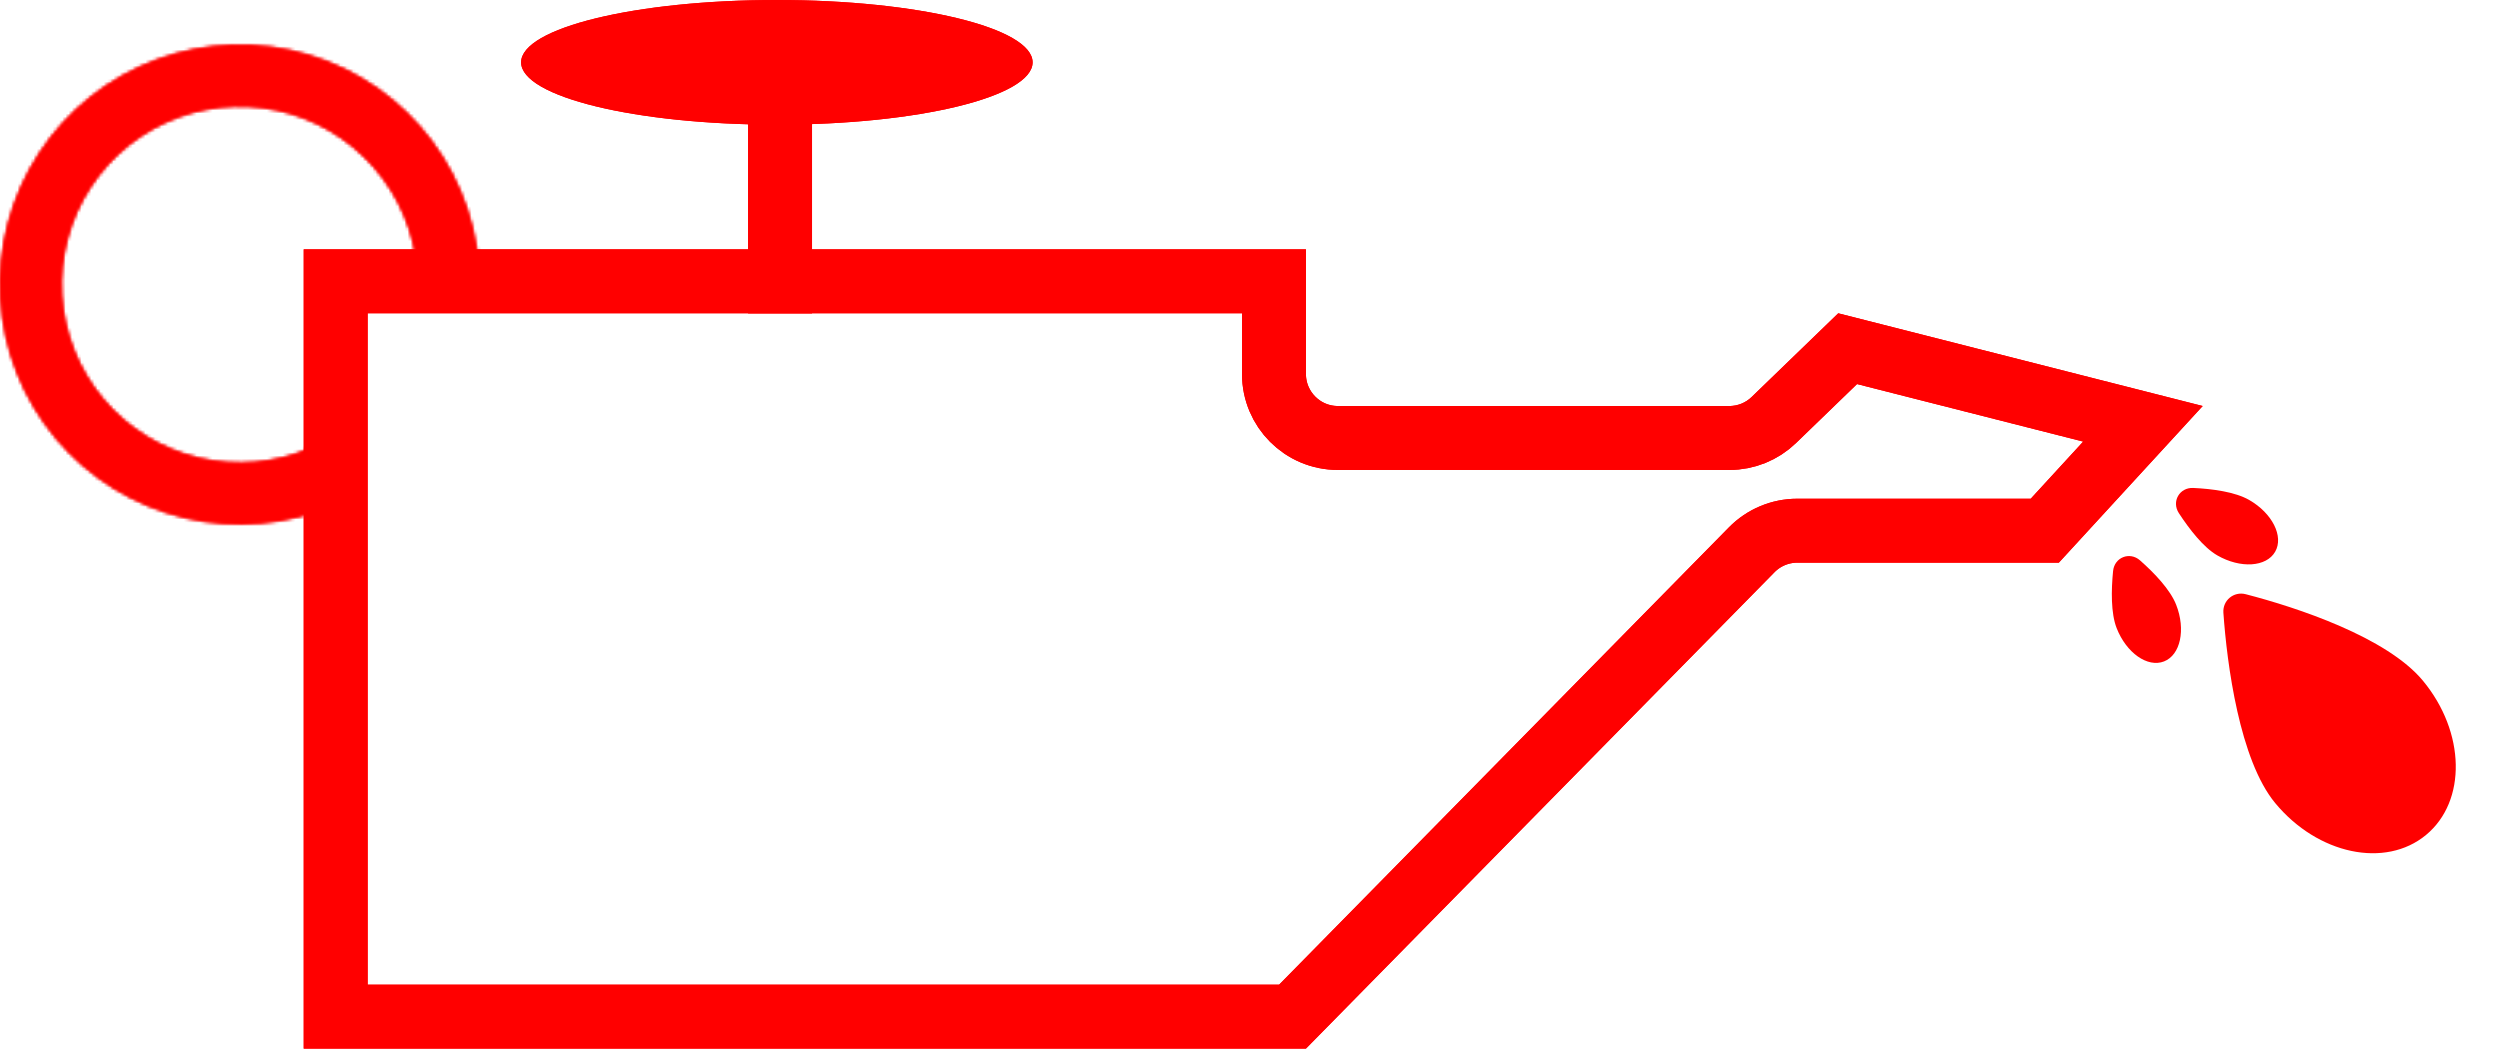 <svg width="782" height="328" viewBox="0 0 782 328" fill="none" xmlns="http://www.w3.org/2000/svg">
<path d="M105 88L398.5 88V117C398.5 128.046 407.454 137 418.5 137H540.957C546.144 137 551.128 134.985 554.857 131.38L577.94 109.066L670.312 132.565L639.607 166H562.191C556.829 166 551.692 168.153 547.932 171.976L404.309 318H105L105 88Z" stroke="#FF0000" stroke-width="20"/>
<rect x="234" y="29" width="20" height="69" fill="#FF0000"/>
<ellipse cx="243" cy="19.5" rx="80" ry="19.5" fill="#FF0000"/>
<mask id="path-4-inside-1_70_16" fill="white">
<path d="M150 89C150 72.86 144.793 57.15 135.153 44.205C125.513 31.259 111.953 21.769 96.49 17.145C81.026 12.52 64.483 13.007 49.319 18.534C34.154 24.061 21.177 34.332 12.315 47.822C3.453 61.313 -0.82 77.302 0.13 93.414C1.08 109.526 7.202 124.903 17.588 137.258C27.973 149.613 42.067 158.289 57.776 161.996C73.485 165.702 89.971 164.242 104.784 157.832L97.131 140.146C86.124 144.909 73.875 145.994 62.202 143.239C50.529 140.485 40.057 134.039 32.34 124.858C24.623 115.677 20.074 104.252 19.368 92.28C18.662 80.308 21.837 68.427 28.422 58.403C35.007 48.379 44.649 40.747 55.917 36.64C67.185 32.533 79.478 32.171 90.968 35.608C102.458 39.044 112.533 46.096 119.697 55.715C126.86 65.334 130.729 77.007 130.729 89H150Z"/>
</mask>
<path d="M150 89C150 72.86 144.793 57.15 135.153 44.205C125.513 31.259 111.953 21.769 96.49 17.145C81.026 12.52 64.483 13.007 49.319 18.534C34.154 24.061 21.177 34.332 12.315 47.822C3.453 61.313 -0.82 77.302 0.13 93.414C1.08 109.526 7.202 124.903 17.588 137.258C27.973 149.613 42.067 158.289 57.776 161.996C73.485 165.702 89.971 164.242 104.784 157.832L97.131 140.146C86.124 144.909 73.875 145.994 62.202 143.239C50.529 140.485 40.057 134.039 32.34 124.858C24.623 115.677 20.074 104.252 19.368 92.28C18.662 80.308 21.837 68.427 28.422 58.403C35.007 48.379 44.649 40.747 55.917 36.64C67.185 32.533 79.478 32.171 90.968 35.608C102.458 39.044 112.533 46.096 119.697 55.715C126.86 65.334 130.729 77.007 130.729 89H150Z" stroke="#FF0000" stroke-width="20" mask="url(#path-4-inside-1_70_16)"/>
<path d="M105 88L398.5 88V117C398.5 128.046 407.454 137 418.5 137H540.957C546.144 137 551.128 134.985 554.857 131.38L577.94 109.066L670.312 132.565L639.607 166H562.191C556.829 166 551.692 168.153 547.932 171.976L404.309 318H105L105 88Z" stroke="#FF0000" stroke-width="20"/>
<rect x="234" y="29" width="20" height="69" fill="#FF0000"/>
<ellipse cx="243" cy="19.5" rx="80" ry="19.5" fill="#FF0000"/>
<mask id="path-8-inside-2_70_16" fill="white">
<path d="M150 89C150 72.86 144.793 57.15 135.153 44.205C125.513 31.259 111.953 21.769 96.49 17.145C81.026 12.52 64.483 13.007 49.319 18.534C34.154 24.061 21.177 34.332 12.315 47.822C3.453 61.313 -0.82 77.302 0.13 93.414C1.08 109.526 7.202 124.903 17.588 137.258C27.973 149.613 42.067 158.289 57.776 161.996C73.485 165.702 89.971 164.242 104.784 157.832L97.131 140.146C86.124 144.909 73.875 145.994 62.202 143.239C50.529 140.485 40.057 134.039 32.34 124.858C24.623 115.677 20.074 104.252 19.368 92.28C18.662 80.308 21.837 68.427 28.422 58.403C35.007 48.379 44.649 40.747 55.917 36.64C67.185 32.533 79.478 32.171 90.968 35.608C102.458 39.044 112.533 46.096 119.697 55.715C126.86 65.334 130.729 77.007 130.729 89H150Z"/>
</mask>
<path d="M150 89C150 72.86 144.793 57.15 135.153 44.205C125.513 31.259 111.953 21.769 96.49 17.145C81.026 12.52 64.483 13.007 49.319 18.534C34.154 24.061 21.177 34.332 12.315 47.822C3.453 61.313 -0.82 77.302 0.13 93.414C1.08 109.526 7.202 124.903 17.588 137.258C27.973 149.613 42.067 158.289 57.776 161.996C73.485 165.702 89.971 164.242 104.784 157.832L97.131 140.146C86.124 144.909 73.875 145.994 62.202 143.239C50.529 140.485 40.057 134.039 32.34 124.858C24.623 115.677 20.074 104.252 19.368 92.28C18.662 80.308 21.837 68.427 28.422 58.403C35.007 48.379 44.649 40.747 55.917 36.64C67.185 32.533 79.478 32.171 90.968 35.608C102.458 39.044 112.533 46.096 119.697 55.715C126.86 65.334 130.729 77.007 130.729 89H150Z" stroke="#FF0000" stroke-width="20" mask="url(#path-8-inside-2_70_16)"/>
<path d="M757.905 212.946C771.202 229.012 771.635 250.601 758.871 261.165C746.107 271.729 724.981 267.268 711.683 251.202C700.539 237.738 696.595 207.73 695.475 191.663C695.207 187.81 698.714 184.902 702.453 185.868C718.574 190.033 746.625 199.318 757.905 212.946Z" fill="#FF0000"/>
<path d="M680.707 189.177C683.752 196.944 682.053 204.874 676.911 206.89C671.769 208.906 665.132 204.244 662.087 196.478C660.255 191.803 660.384 184.552 660.973 178.608C661.397 174.331 666.174 172.445 669.399 175.287C673.891 179.245 678.844 184.426 680.707 189.177Z" fill="#FF0000"/>
<path d="M703.547 156.392C710.782 160.544 714.419 167.793 711.67 172.583C708.921 177.374 700.827 177.89 693.592 173.738C689.237 171.239 684.801 165.502 681.54 160.497C679.194 156.896 681.741 152.435 686.034 152.633C692.015 152.91 699.121 153.852 703.547 156.392Z" fill="#FF0000"/>
</svg>

